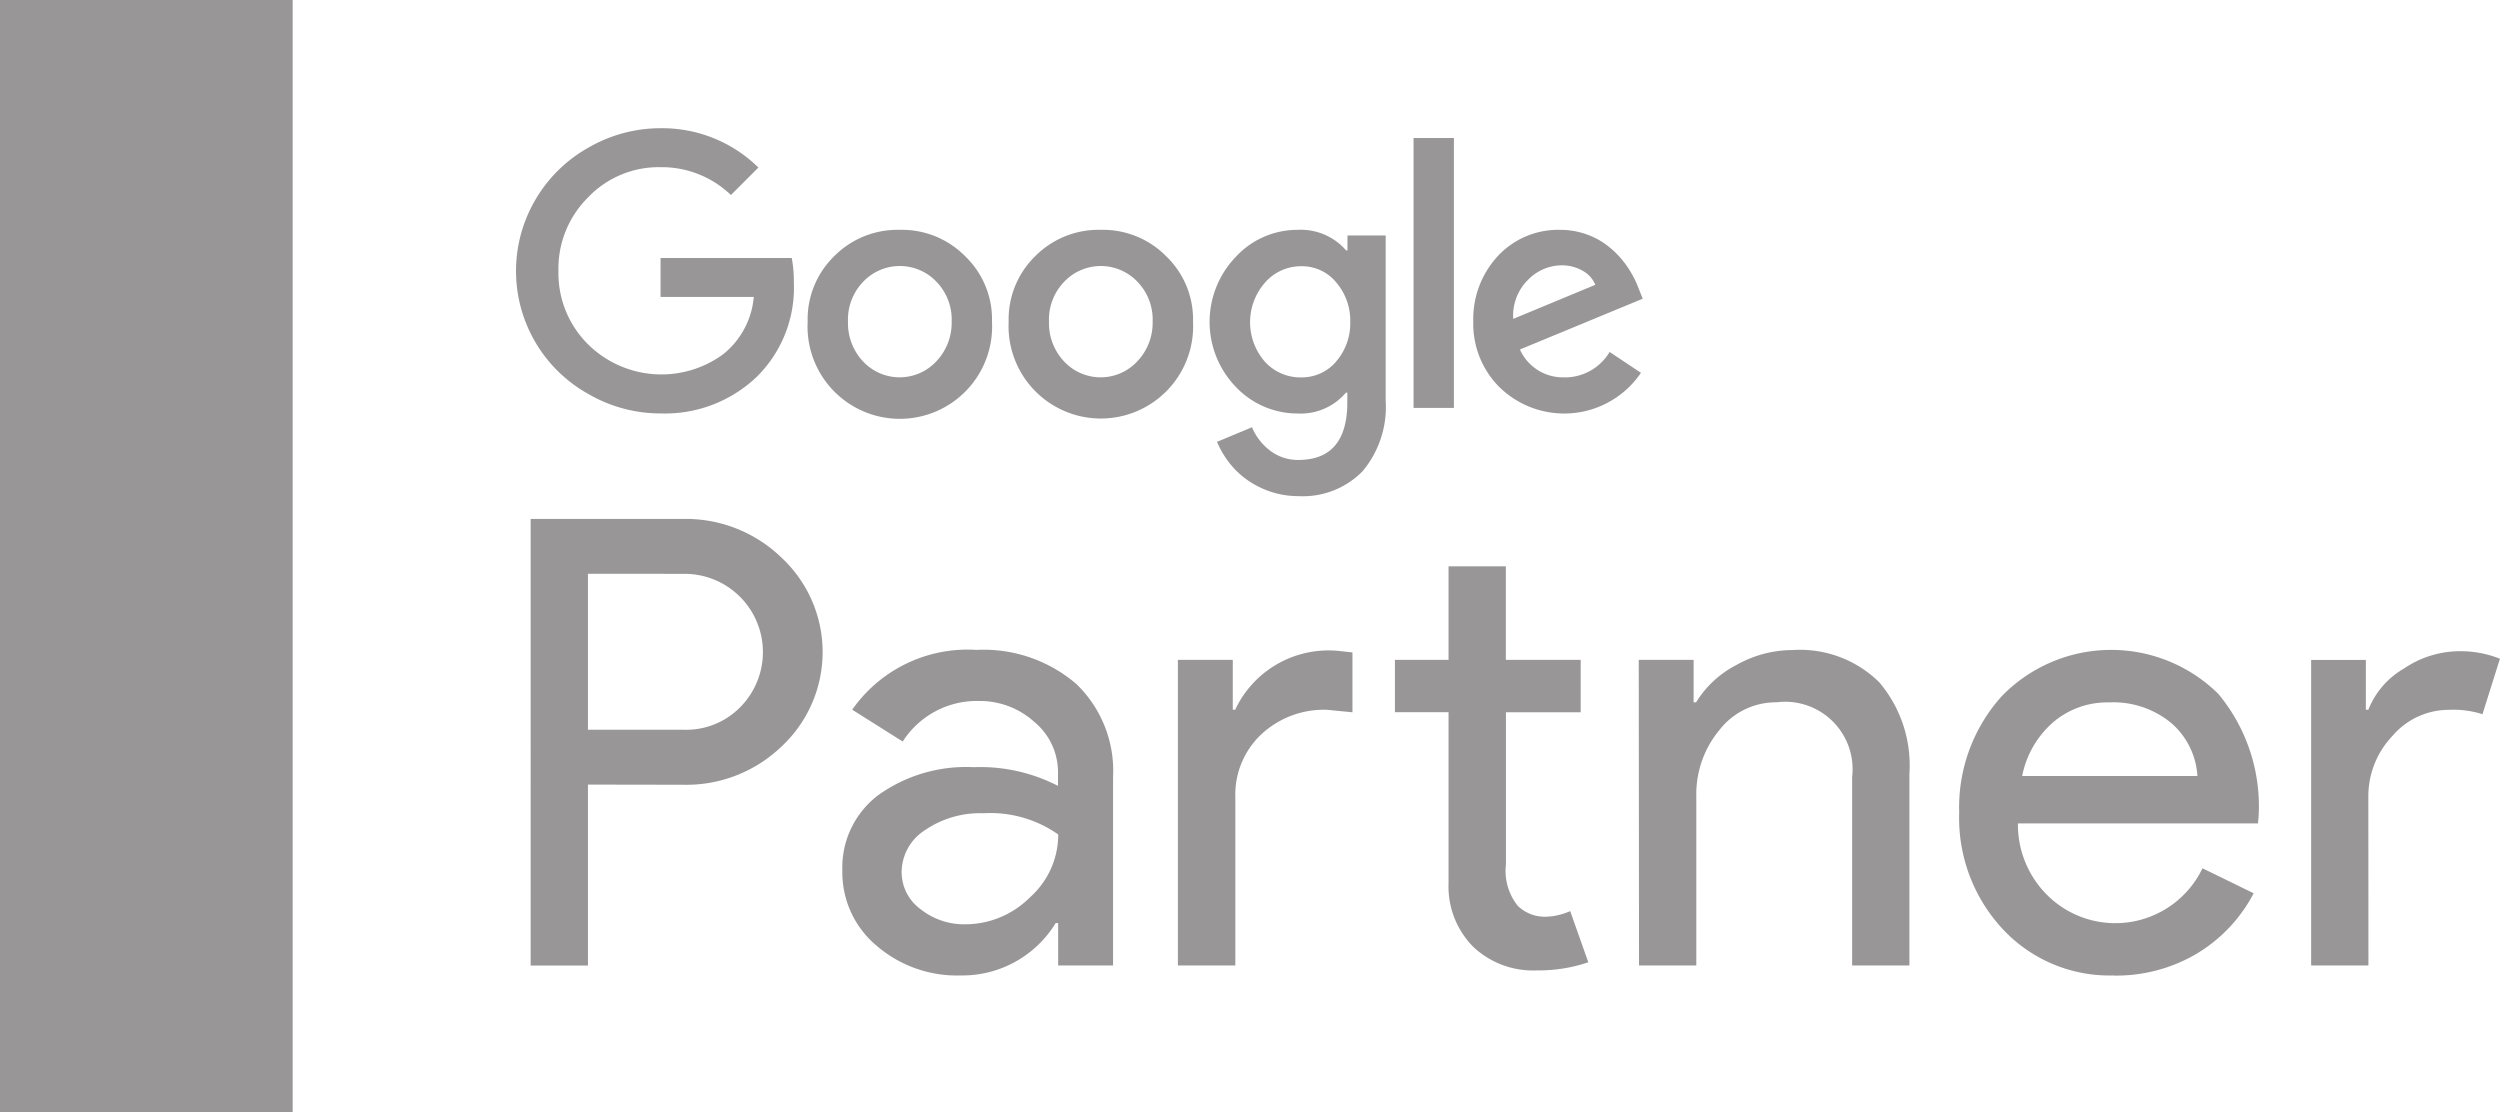 <svg xmlns="http://www.w3.org/2000/svg" xmlns:xlink="http://www.w3.org/1999/xlink" width="78.554" height="34.946" viewBox="0 0 78.554 34.946">
  <defs>
    <clipPath id="clip-path">
      <rect id="Rectangle_965" data-name="Rectangle 965" width="78.554" height="34.946" fill="#989696"/>
    </clipPath>
  </defs>
  <g id="Group_237" data-name="Group 237" transform="translate(0 0)">
    <g id="Group_237-2" data-name="Group 237" transform="translate(0 0)" clip-path="url(#clip-path)">
      <path id="Path_1640" data-name="Path 1640" d="M19.865,26.014V31.7h-1.8V17.667h4.781a4.322,4.322,0,0,1,3.1,1.215,4.054,4.054,0,0,1,0,5.937,4.315,4.315,0,0,1-3.1,1.2Zm0-6.623v4.9h3.018a2.383,2.383,0,0,0,1.783-.725,2.459,2.459,0,0,0-1.783-4.174Z" transform="translate(-1.391 -1.361)" fill="#989696"/>
      <path id="Path_1641" data-name="Path 1641" d="M32.871,22.126a4.472,4.472,0,0,1,3.156,1.068,3.79,3.79,0,0,1,1.156,2.929v5.918H35.458V30.709H35.38A3.438,3.438,0,0,1,32.4,32.354a3.868,3.868,0,0,1-2.655-.941,3,3,0,0,1-1.068-2.351A2.853,2.853,0,0,1,29.8,26.692a4.748,4.748,0,0,1,3.008-.882,5.329,5.329,0,0,1,2.645.588v-.412a2.051,2.051,0,0,0-.745-1.6,2.555,2.555,0,0,0-1.743-.656,2.764,2.764,0,0,0-2.391,1.274l-1.587-1a4.424,4.424,0,0,1,3.879-1.881M30.54,29.1a1.439,1.439,0,0,0,.6,1.176,2.2,2.2,0,0,0,1.4.471,2.876,2.876,0,0,0,2.028-.843,2.641,2.641,0,0,0,.892-1.98,3.706,3.706,0,0,0-2.352-.666,3.055,3.055,0,0,0-1.832.529A1.573,1.573,0,0,0,30.54,29.1" transform="translate(-2.209 -1.704)" fill="#989696"/>
      <path id="Path_1642" data-name="Path 1642" d="M40.1,22.22h1.725v1.567H41.9a3.237,3.237,0,0,1,3.313-1.842l.372.04v1.881l-.8-.078a2.879,2.879,0,0,0-2.067.774,2.6,2.6,0,0,0-.813,1.97v5.29H40.1Zm11.248,9.758a2.74,2.74,0,0,1-1.949-.725,2.687,2.687,0,0,1-.794-2.019v-5.37H46.92V22.22h1.685V19.28h1.8v2.94h2.352v1.646H50.408v4.782a1.755,1.755,0,0,0,.372,1.3,1.215,1.215,0,0,0,.843.342,1.837,1.837,0,0,0,.422-.049,2.158,2.158,0,0,0,.382-.127l.569,1.607a4.848,4.848,0,0,1-1.647.255" transform="translate(-3.089 -1.485)" fill="#989696"/>
      <path id="Path_1643" data-name="Path 1643" d="M55.79,22.439h1.724v1.333h.078A3.21,3.21,0,0,1,58.857,22.6a3.62,3.62,0,0,1,1.773-.471,3.55,3.55,0,0,1,2.714,1.01,4.03,4.03,0,0,1,.951,2.87V32.04h-1.8V26.122a2.119,2.119,0,0,0-2.371-2.351,2.252,2.252,0,0,0-1.8.872,3.157,3.157,0,0,0-.725,2.087v5.31h-1.8Z" transform="translate(-4.298 -1.704)" fill="#989696"/>
      <path id="Path_1644" data-name="Path 1644" d="M71.562,32.354a4.589,4.589,0,0,1-3.488-1.45A5.123,5.123,0,0,1,66.7,27.24a5.223,5.223,0,0,1,1.332-3.655,4.791,4.791,0,0,1,6.81-.078,5.521,5.521,0,0,1,1.265,3.87l-.02.2H68.545a3.125,3.125,0,0,0,.941,2.272,3.037,3.037,0,0,0,4.859-.862l1.608.785a4.8,4.8,0,0,1-1.793,1.9,4.966,4.966,0,0,1-2.6.686m-2.88-6.271h5.505a2.386,2.386,0,0,0-.812-1.656,2.851,2.851,0,0,0-1.97-.656,2.615,2.615,0,0,0-1.755.627,3,3,0,0,0-.969,1.685" transform="translate(-5.139 -1.704)" fill="#989696"/>
      <path id="Path_1645" data-name="Path 1645" d="M80.481,32.045h-1.8v-9.6H80.4V24.01h.078a2.6,2.6,0,0,1,1.127-1.3,3.13,3.13,0,0,1,1.675-.539,3.376,3.376,0,0,1,1.333.235l-.549,1.744a2.984,2.984,0,0,0-1.058-.138,2.33,2.33,0,0,0-1.773.823,2.748,2.748,0,0,0-.755,1.92Z" transform="translate(-6.061 -1.708)" fill="#989696"/>
      <path id="Path_1646" data-name="Path 1646" d="M22.109,8.443V9.667h2.929a2.588,2.588,0,0,1-.962,1.8,3.283,3.283,0,0,1-4.251-.317A3.151,3.151,0,0,1,18.9,8.847a3.153,3.153,0,0,1,.928-2.306,3.069,3.069,0,0,1,2.284-.952,3.135,3.135,0,0,1,2.208.875l.863-.864a4.31,4.31,0,0,0-3.071-1.235,4.514,4.514,0,0,0-2.273.612,4.428,4.428,0,0,0-1.671,1.65,4.421,4.421,0,0,0,1.671,6.088,4.514,4.514,0,0,0,2.273.612,4.179,4.179,0,0,0,3.005-1.137,3.929,3.929,0,0,0,1.18-2.983,3.967,3.967,0,0,0-.066-.765Z" transform="translate(-1.353 -0.336)" fill="#989696"/>
      <path id="Path_1647" data-name="Path 1647" d="M30.393,7.824a2.8,2.8,0,0,0-2.066.831,2.767,2.767,0,0,0-.831,2.055,2.9,2.9,0,1,0,5.792,0,2.748,2.748,0,0,0-.841-2.055,2.791,2.791,0,0,0-2.055-.831m1.147,4.131a1.573,1.573,0,0,1-2.306,0,1.756,1.756,0,0,1-.47-1.246,1.711,1.711,0,0,1,.47-1.246,1.588,1.588,0,0,1,2.318,0,1.711,1.711,0,0,1,.47,1.246,1.758,1.758,0,0,1-.481,1.246" transform="translate(-2.118 -0.602)" fill="#989696"/>
      <rect id="Rectangle_963" data-name="Rectangle 963" width="1.268" height="8.48" transform="translate(44.416 4.337)" fill="#989696"/>
      <path id="Path_1648" data-name="Path 1648" d="M37.237,7.824a2.8,2.8,0,0,0-2.066.831,2.767,2.767,0,0,0-.831,2.055,2.9,2.9,0,1,0,5.793,0,2.749,2.749,0,0,0-.842-2.055,2.791,2.791,0,0,0-2.055-.831m1.147,4.131a1.572,1.572,0,0,1-2.306,0,1.752,1.752,0,0,1-.47-1.246,1.707,1.707,0,0,1,.47-1.246,1.587,1.587,0,0,1,2.317,0,1.711,1.711,0,0,1,.47,1.246,1.758,1.758,0,0,1-.481,1.246" transform="translate(-2.646 -0.602)" fill="#989696"/>
      <path id="Path_1649" data-name="Path 1649" d="M53.023,12.458a1.476,1.476,0,0,1-1.4-.875l3.858-1.595-.131-.329a3.227,3.227,0,0,0-.4-.743,2.871,2.871,0,0,0-.563-.584,2.4,2.4,0,0,0-.7-.377,2.491,2.491,0,0,0-.809-.131,2.59,2.59,0,0,0-1.946.82,2.911,2.911,0,0,0-.775,2.066,2.81,2.81,0,0,0,.82,2.055,2.913,2.913,0,0,0,4.448-.448l-.984-.656a1.638,1.638,0,0,1-1.42.8M51.854,9.42a1.484,1.484,0,0,1,1.071-.481,1.31,1.31,0,0,1,.667.17.892.892,0,0,1,.4.442l-2.58,1.071a1.581,1.581,0,0,1,.437-1.2" transform="translate(-3.864 -0.602)" fill="#989696"/>
      <path id="Path_1650" data-name="Path 1650" d="M45.513,8.469h-.044a1.881,1.881,0,0,0-1.518-.645A2.631,2.631,0,0,0,42,8.677a2.945,2.945,0,0,0,0,4.077,2.673,2.673,0,0,0,1.946.841,1.866,1.866,0,0,0,1.518-.655h.044v.3q0,1.814-1.541,1.814a1.429,1.429,0,0,1-.874-.284,1.777,1.777,0,0,1-.58-.743l-1.1.459a2.97,2.97,0,0,0,.415.694,2.651,2.651,0,0,0,.585.536,2.853,2.853,0,0,0,.726.349,2.715,2.715,0,0,0,.831.126,2.62,2.62,0,0,0,2.017-.782,3.145,3.145,0,0,0,.726-2.224V8h-1.2Zm-.361,3.5a1.424,1.424,0,0,1-1.093.492,1.51,1.51,0,0,1-1.147-.5,1.887,1.887,0,0,1,.011-2.481,1.5,1.5,0,0,1,1.136-.513,1.391,1.391,0,0,1,1.093.5A1.847,1.847,0,0,1,45.6,10.72a1.828,1.828,0,0,1-.448,1.246" transform="translate(-3.173 -0.602)" fill="#989696"/>
      <rect id="Rectangle_964" data-name="Rectangle 964" width="9.196" height="34.946" fill="#989696"/>
    </g>
  </g>
</svg>
